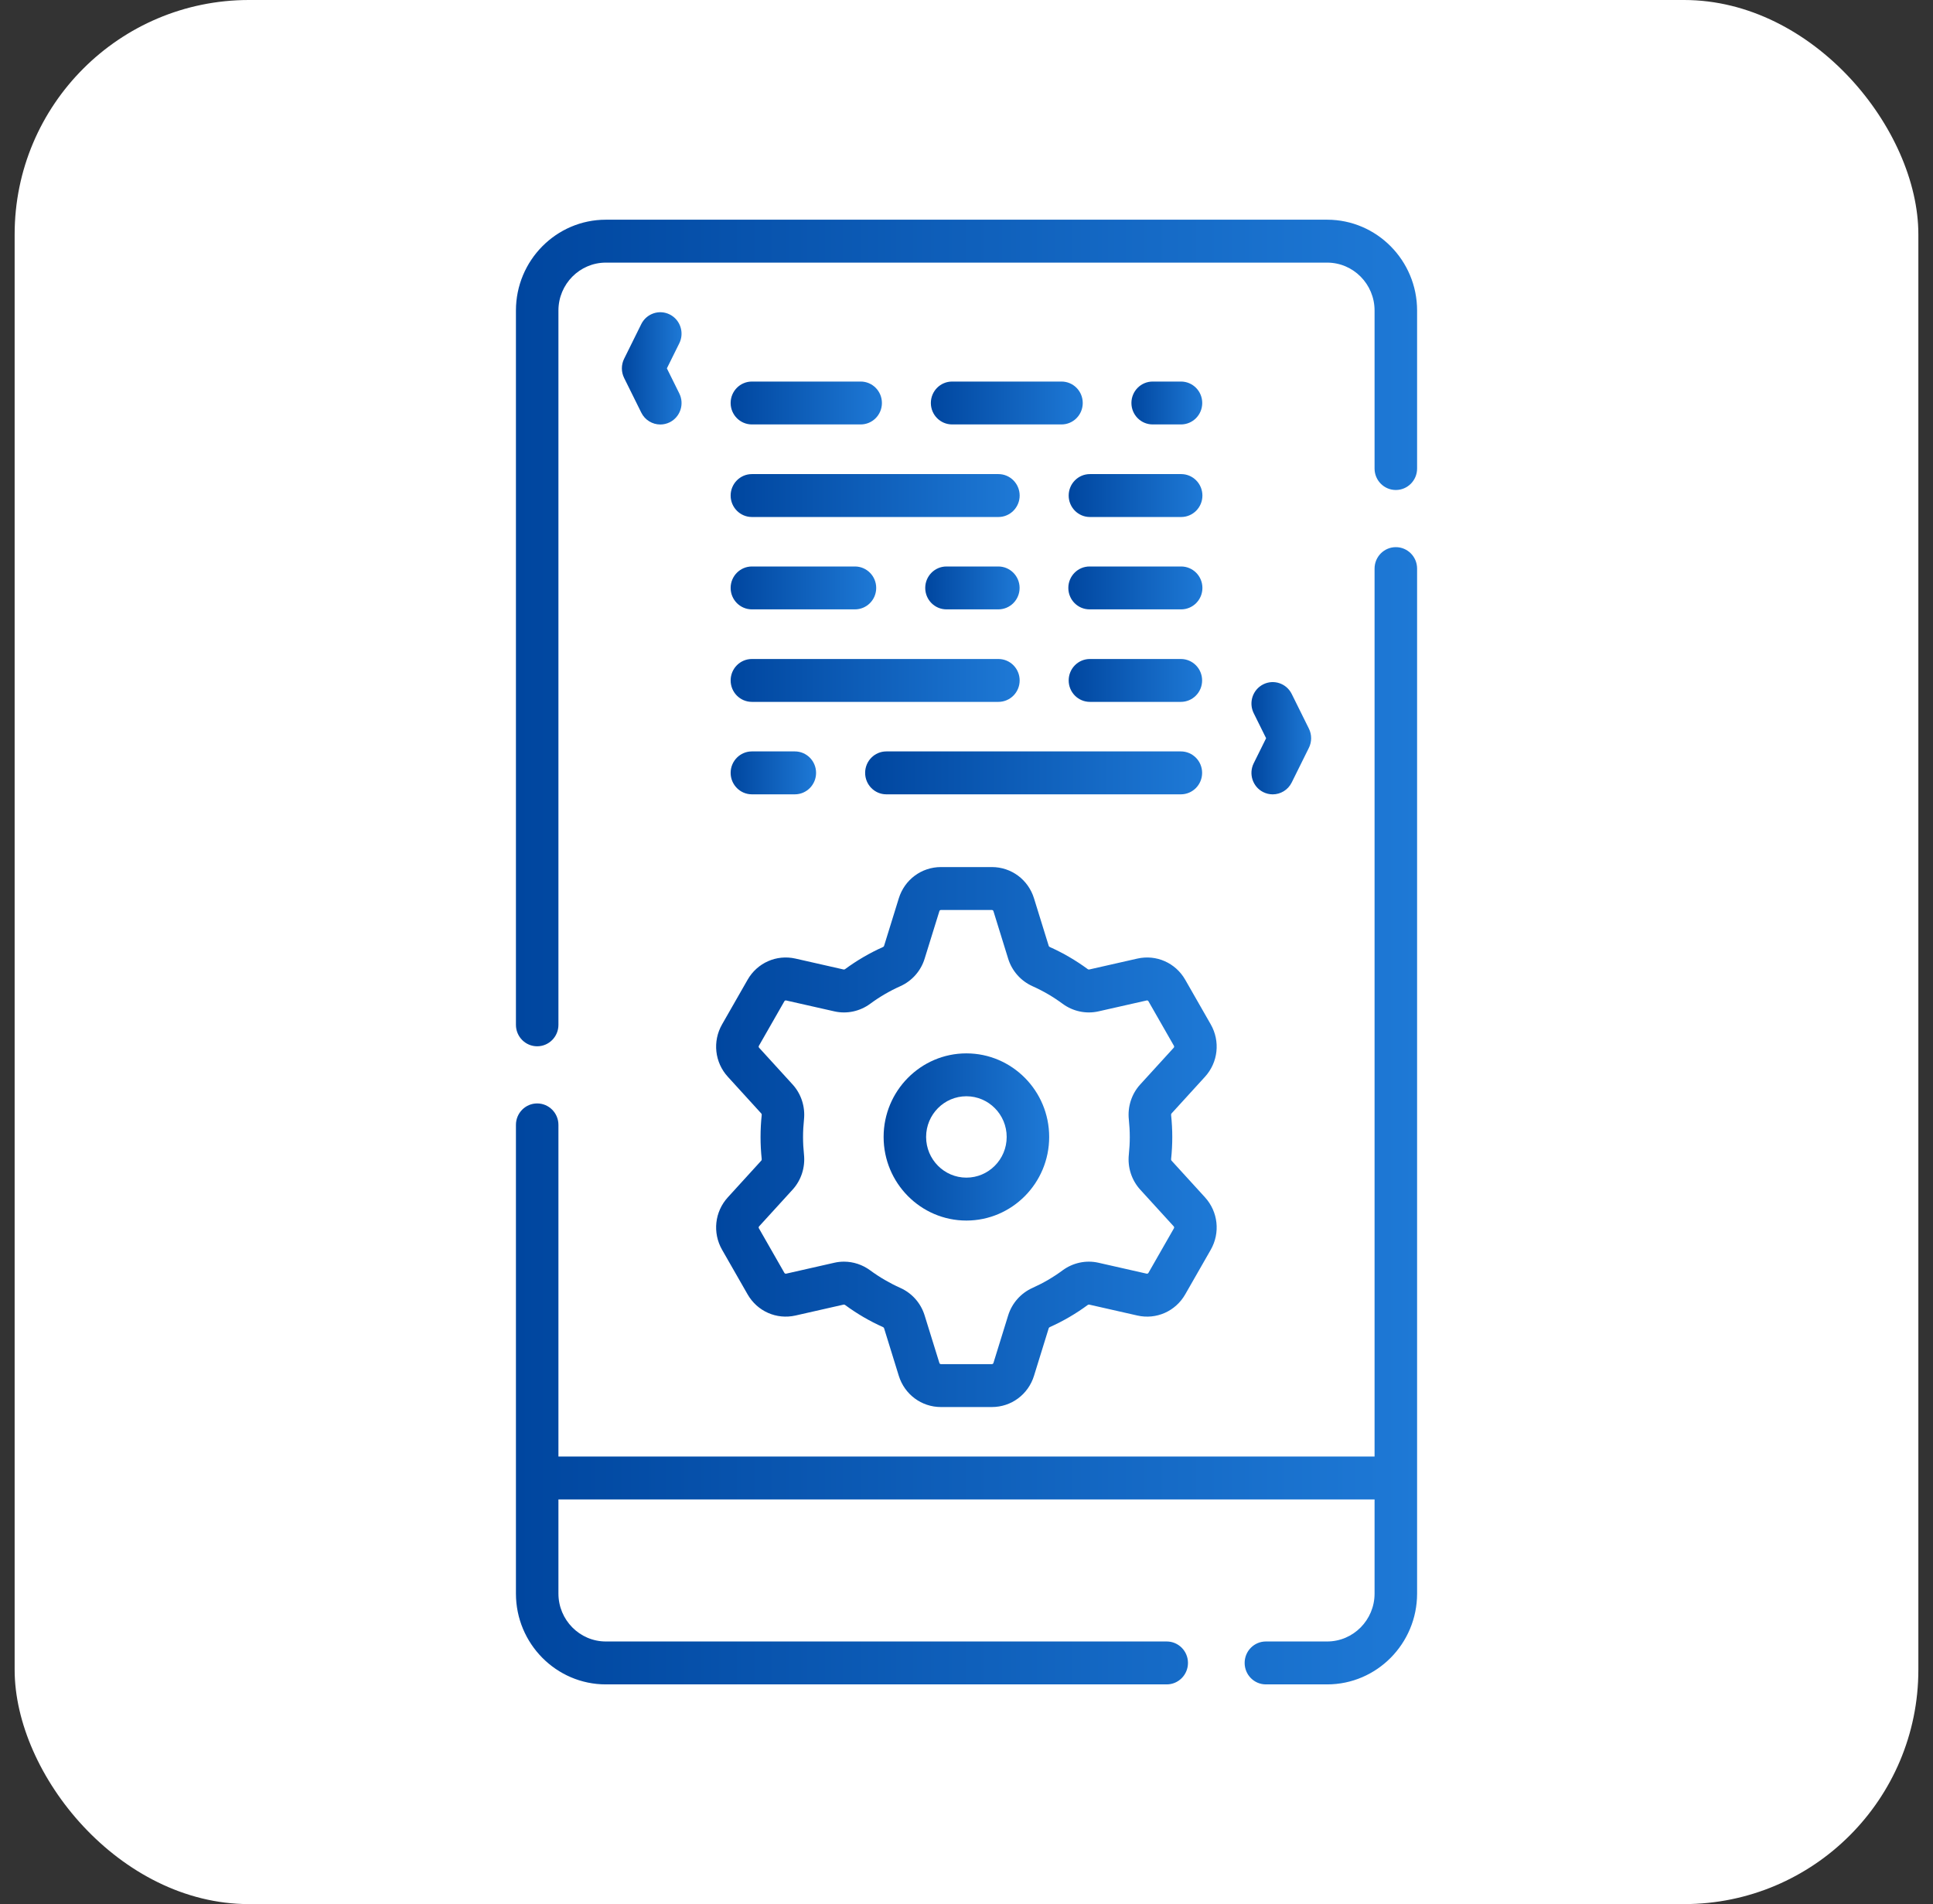 <svg width="66" height="65" viewBox="0 0 66 65" fill="none" xmlns="http://www.w3.org/2000/svg">
<rect x="0" y="0" width="66" height="65" fill="#333333" stroke="none"/>
<rect x="0.5" width="65" height="65" rx="8" fill="white"/>
<path d="M18.341 35.717C18.742 35.717 19.067 35.389 19.067 34.985V10.6C19.067 9.699 19.793 8.965 20.686 8.965H45.314C46.207 8.965 46.933 9.699 46.933 10.6V15.995C46.933 16.399 47.258 16.727 47.659 16.727C48.06 16.727 48.385 16.399 48.385 15.995V10.6C48.385 8.891 47.007 7.5 45.314 7.5H20.686C18.993 7.5 17.616 8.891 17.616 10.6V34.985C17.616 35.389 17.941 35.717 18.341 35.717Z" fill="url(#paint0_linear_0_1796)"/>
<path d="M48.385 19.41C48.385 19.006 48.06 18.678 47.659 18.678C47.258 18.678 46.933 19.006 46.933 19.41V49.721H19.067V38.4C19.067 37.996 18.742 37.668 18.341 37.668C17.941 37.668 17.616 37.996 17.616 38.4V54.4C17.616 56.109 18.993 57.5 20.686 57.5H39.836C40.237 57.5 40.562 57.172 40.562 56.767C40.562 56.363 40.237 56.035 39.836 56.035H20.686C19.793 56.035 19.067 55.301 19.067 54.4V51.186H46.933V54.4C46.933 55.301 46.207 56.035 45.314 56.035H43.222C42.821 56.035 42.497 56.363 42.497 56.767C42.497 57.172 42.821 57.5 43.222 57.5H45.314C47.007 57.5 48.385 56.109 48.385 54.4V19.41Z" fill="url(#paint1_linear_0_1796)"/>
<path d="M32.996 35.959C31.438 35.959 30.17 37.239 30.17 38.812C30.17 40.386 31.438 41.666 32.996 41.666C34.555 41.666 35.823 40.386 35.823 38.812C35.823 37.239 34.555 35.959 32.996 35.959ZM32.996 40.201C32.238 40.201 31.621 39.578 31.621 38.812C31.621 38.046 32.238 37.423 32.996 37.423C33.755 37.423 34.372 38.046 34.372 38.812C34.372 39.578 33.755 40.201 32.996 40.201Z" fill="url(#paint2_linear_0_1796)"/>
<path d="M41.142 36.759C41.591 36.267 41.67 35.547 41.339 34.968L40.469 33.447C40.138 32.867 39.48 32.577 38.834 32.723L37.188 33.096C37.172 33.099 37.154 33.094 37.138 33.082C36.735 32.786 36.3 32.532 35.844 32.328C35.826 32.32 35.813 32.306 35.808 32.291L35.305 30.667C35.108 30.028 34.529 29.599 33.867 29.599H32.127C31.464 29.599 30.886 30.028 30.688 30.667L30.185 32.291C30.181 32.306 30.168 32.32 30.149 32.328C29.694 32.532 29.258 32.786 28.856 33.082C28.839 33.094 28.821 33.099 28.806 33.096L27.16 32.723C26.513 32.577 25.856 32.867 25.525 33.447L24.655 34.968C24.323 35.547 24.402 36.267 24.852 36.759L25.994 38.012C26.005 38.024 26.01 38.042 26.008 38.062C25.981 38.313 25.968 38.566 25.968 38.816C25.968 39.065 25.981 39.318 26.008 39.569C26.01 39.589 26.005 39.608 25.994 39.619L24.852 40.872C24.402 41.364 24.323 42.084 24.655 42.664L25.525 44.184C25.856 44.764 26.513 45.054 27.16 44.908L28.806 44.535C28.821 44.532 28.839 44.537 28.856 44.549C29.259 44.846 29.694 45.1 30.149 45.303C30.167 45.312 30.181 45.325 30.185 45.34L30.688 46.965C30.886 47.603 31.464 48.032 32.127 48.032H33.867C34.529 48.032 35.108 47.603 35.305 46.965L35.808 45.34C35.813 45.325 35.826 45.312 35.844 45.303C36.299 45.1 36.735 44.846 37.138 44.549C37.154 44.537 37.172 44.532 37.188 44.535L38.834 44.908C39.48 45.055 40.138 44.764 40.469 44.184L41.339 42.664C41.67 42.084 41.591 41.364 41.142 40.872L39.999 39.619C39.988 39.608 39.984 39.589 39.986 39.569C40.012 39.319 40.026 39.065 40.026 38.816C40.026 38.566 40.012 38.313 39.986 38.062C39.984 38.042 39.988 38.024 39.999 38.012L41.142 36.759ZM38.543 38.218C38.564 38.417 38.575 38.618 38.575 38.816C38.575 39.013 38.564 39.214 38.543 39.413C38.496 39.852 38.638 40.289 38.932 40.611L40.075 41.864C40.092 41.883 40.094 41.909 40.082 41.931L39.212 43.452C39.2 43.473 39.175 43.484 39.151 43.479L37.505 43.106C37.082 43.01 36.636 43.105 36.282 43.365C35.963 43.601 35.617 43.802 35.256 43.964C34.856 44.143 34.553 44.485 34.423 44.903L33.92 46.527C33.913 46.551 33.891 46.567 33.867 46.567H32.127C32.102 46.567 32.081 46.551 32.074 46.527L31.57 44.903C31.441 44.485 31.138 44.143 30.738 43.964C30.376 43.802 30.031 43.601 29.712 43.366C29.448 43.172 29.134 43.069 28.816 43.069C28.706 43.069 28.597 43.081 28.488 43.106L26.843 43.479C26.818 43.484 26.794 43.473 26.782 43.452L25.912 41.931C25.899 41.909 25.902 41.883 25.919 41.864L27.062 40.611C27.356 40.289 27.497 39.852 27.451 39.413C27.43 39.214 27.419 39.013 27.419 38.816C27.419 38.618 27.43 38.417 27.451 38.218C27.497 37.779 27.356 37.342 27.062 37.02L25.919 35.767C25.902 35.749 25.899 35.722 25.912 35.7L26.782 34.179C26.794 34.158 26.818 34.147 26.843 34.153L28.489 34.525C28.912 34.621 29.358 34.526 29.712 34.266C30.031 34.03 30.376 33.829 30.738 33.667C31.138 33.488 31.441 33.146 31.57 32.728L32.074 31.104C32.081 31.08 32.102 31.064 32.127 31.064H33.867C33.891 31.064 33.913 31.08 33.92 31.104L34.423 32.728C34.553 33.146 34.856 33.488 35.256 33.667C35.618 33.829 35.963 34.03 36.282 34.266C36.636 34.526 37.082 34.621 37.506 34.525L39.151 34.153C39.175 34.147 39.2 34.158 39.212 34.179L40.082 35.7C40.094 35.722 40.092 35.749 40.075 35.767L38.932 37.02C38.638 37.342 38.496 37.779 38.543 38.218Z" fill="url(#paint3_linear_0_1796)"/>
<path d="M36.244 13.025H32.509C32.108 13.025 31.783 13.352 31.783 13.757C31.783 14.162 32.108 14.489 32.509 14.489H36.244C36.645 14.489 36.969 14.162 36.969 13.757C36.969 13.352 36.645 13.025 36.244 13.025Z" fill="url(#paint4_linear_0_1796)"/>
<path d="M25.673 14.489H29.387C29.787 14.489 30.112 14.162 30.112 13.757C30.112 13.352 29.787 13.025 29.387 13.025H25.673C25.272 13.025 24.947 13.352 24.947 13.757C24.947 14.162 25.272 14.489 25.673 14.489Z" fill="url(#paint5_linear_0_1796)"/>
<path d="M25.673 17.649H34.089C34.49 17.649 34.815 17.321 34.815 16.917C34.815 16.512 34.49 16.184 34.089 16.184H25.673C25.272 16.184 24.947 16.512 24.947 16.917C24.947 17.321 25.272 17.649 25.673 17.649Z" fill="url(#paint6_linear_0_1796)"/>
<path d="M36.489 16.917C36.489 17.321 36.813 17.649 37.214 17.649H40.33C40.73 17.649 41.055 17.321 41.055 16.917C41.055 16.512 40.73 16.184 40.33 16.184H37.214C36.813 16.184 36.489 16.512 36.489 16.917Z" fill="url(#paint7_linear_0_1796)"/>
<path d="M25.673 20.802H29.191C29.592 20.802 29.917 20.475 29.917 20.07C29.917 19.666 29.592 19.338 29.191 19.338H25.673C25.272 19.338 24.947 19.666 24.947 20.07C24.947 20.475 25.272 20.802 25.673 20.802Z" fill="url(#paint8_linear_0_1796)"/>
<path d="M34.087 19.338H32.316C31.916 19.338 31.591 19.666 31.591 20.07C31.591 20.475 31.916 20.802 32.316 20.802H34.087C34.488 20.802 34.813 20.475 34.813 20.07C34.813 19.666 34.488 19.338 34.087 19.338Z" fill="url(#paint9_linear_0_1796)"/>
<path d="M40.329 19.338H37.202C36.801 19.338 36.477 19.666 36.477 20.07C36.477 20.475 36.801 20.802 37.202 20.802H40.329C40.73 20.802 41.055 20.475 41.055 20.07C41.055 19.666 40.73 19.338 40.329 19.338Z" fill="url(#paint10_linear_0_1796)"/>
<path d="M25.673 23.96H34.089C34.49 23.96 34.815 23.633 34.815 23.228C34.815 22.823 34.49 22.496 34.089 22.496H25.673C25.272 22.496 24.947 22.823 24.947 23.228C24.947 23.633 25.272 23.96 25.673 23.96Z" fill="url(#paint11_linear_0_1796)"/>
<path d="M40.319 22.496H37.214C36.813 22.496 36.489 22.823 36.489 23.228C36.489 23.633 36.813 23.96 37.214 23.96H40.319C40.72 23.96 41.045 23.633 41.045 23.228C41.045 22.823 40.72 22.496 40.319 22.496Z" fill="url(#paint12_linear_0_1796)"/>
<path d="M25.673 27.116H27.139C27.54 27.116 27.864 26.788 27.864 26.383C27.864 25.979 27.54 25.651 27.139 25.651H25.673C25.272 25.651 24.947 25.979 24.947 26.383C24.947 26.788 25.272 27.116 25.673 27.116Z" fill="url(#paint13_linear_0_1796)"/>
<path d="M40.319 25.651H30.264C29.863 25.651 29.539 25.979 29.539 26.383C29.539 26.788 29.863 27.116 30.264 27.116H40.319C40.72 27.116 41.045 26.788 41.045 26.383C41.045 25.979 40.72 25.651 40.319 25.651Z" fill="url(#paint14_linear_0_1796)"/>
<path d="M40.323 14.489C40.724 14.489 41.049 14.162 41.049 13.757C41.049 13.352 40.724 13.025 40.323 13.025H39.357C38.956 13.025 38.631 13.352 38.631 13.757C38.631 14.162 38.956 14.489 39.357 14.489H40.323Z" fill="url(#paint15_linear_0_1796)"/>
<path d="M22.87 10.736C22.511 10.555 22.076 10.702 21.896 11.063L21.31 12.247C21.208 12.454 21.208 12.696 21.31 12.902L21.896 14.086C22.023 14.343 22.28 14.491 22.546 14.491C22.655 14.491 22.766 14.466 22.87 14.414C23.228 14.233 23.374 13.793 23.194 13.431L22.77 12.575L23.194 11.719C23.373 11.357 23.228 10.917 22.87 10.736Z" fill="url(#paint16_linear_0_1796)"/>
<path d="M43.131 27.04C43.235 27.092 43.346 27.117 43.455 27.117C43.721 27.117 43.977 26.969 44.104 26.712L44.691 25.528C44.793 25.322 44.793 25.079 44.691 24.873L44.104 23.689C43.925 23.328 43.489 23.181 43.131 23.362C42.772 23.543 42.627 23.983 42.806 24.345L43.23 25.201L42.806 26.057C42.627 26.419 42.772 26.859 43.131 27.04Z" fill="url(#paint17_linear_0_1796)"/>
<defs>
<linearGradient id="paint0_linear_0_1796" x1="17.616" y1="21.99" x2="48.385" y2="21.99" gradientUnits="userSpaceOnUse">
<stop stop-color="#00469F"/>
<stop offset="1" stop-color="#1E79D6"/>
</linearGradient>
<linearGradient id="paint1_linear_0_1796" x1="17.616" y1="38.614" x2="48.385" y2="38.614" gradientUnits="userSpaceOnUse">
<stop stop-color="#00469F"/>
<stop offset="1" stop-color="#1E79D6"/>
</linearGradient>
<linearGradient id="paint2_linear_0_1796" x1="30.17" y1="38.889" x2="35.823" y2="38.889" gradientUnits="userSpaceOnUse">
<stop stop-color="#00469F"/>
<stop offset="1" stop-color="#1E79D6"/>
</linearGradient>
<linearGradient id="paint3_linear_0_1796" x1="24.451" y1="39.065" x2="41.542" y2="39.065" gradientUnits="userSpaceOnUse">
<stop stop-color="#00469F"/>
<stop offset="1" stop-color="#1E79D6"/>
</linearGradient>
<linearGradient id="paint4_linear_0_1796" x1="31.783" y1="13.777" x2="36.969" y2="13.777" gradientUnits="userSpaceOnUse">
<stop stop-color="#00469F"/>
<stop offset="1" stop-color="#1E79D6"/>
</linearGradient>
<linearGradient id="paint5_linear_0_1796" x1="24.947" y1="13.777" x2="30.112" y2="13.777" gradientUnits="userSpaceOnUse">
<stop stop-color="#00469F"/>
<stop offset="1" stop-color="#1E79D6"/>
</linearGradient>
<linearGradient id="paint6_linear_0_1796" x1="24.947" y1="16.936" x2="34.815" y2="16.936" gradientUnits="userSpaceOnUse">
<stop stop-color="#00469F"/>
<stop offset="1" stop-color="#1E79D6"/>
</linearGradient>
<linearGradient id="paint7_linear_0_1796" x1="36.489" y1="16.936" x2="41.055" y2="16.936" gradientUnits="userSpaceOnUse">
<stop stop-color="#00469F"/>
<stop offset="1" stop-color="#1E79D6"/>
</linearGradient>
<linearGradient id="paint8_linear_0_1796" x1="24.947" y1="20.09" x2="29.917" y2="20.09" gradientUnits="userSpaceOnUse">
<stop stop-color="#00469F"/>
<stop offset="1" stop-color="#1E79D6"/>
</linearGradient>
<linearGradient id="paint9_linear_0_1796" x1="31.591" y1="20.09" x2="34.813" y2="20.09" gradientUnits="userSpaceOnUse">
<stop stop-color="#00469F"/>
<stop offset="1" stop-color="#1E79D6"/>
</linearGradient>
<linearGradient id="paint10_linear_0_1796" x1="36.477" y1="20.09" x2="41.055" y2="20.09" gradientUnits="userSpaceOnUse">
<stop stop-color="#00469F"/>
<stop offset="1" stop-color="#1E79D6"/>
</linearGradient>
<linearGradient id="paint11_linear_0_1796" x1="24.947" y1="23.248" x2="34.815" y2="23.248" gradientUnits="userSpaceOnUse">
<stop stop-color="#00469F"/>
<stop offset="1" stop-color="#1E79D6"/>
</linearGradient>
<linearGradient id="paint12_linear_0_1796" x1="36.489" y1="23.248" x2="41.045" y2="23.248" gradientUnits="userSpaceOnUse">
<stop stop-color="#00469F"/>
<stop offset="1" stop-color="#1E79D6"/>
</linearGradient>
<linearGradient id="paint13_linear_0_1796" x1="24.947" y1="26.403" x2="27.864" y2="26.403" gradientUnits="userSpaceOnUse">
<stop stop-color="#00469F"/>
<stop offset="1" stop-color="#1E79D6"/>
</linearGradient>
<linearGradient id="paint14_linear_0_1796" x1="29.539" y1="26.403" x2="41.045" y2="26.403" gradientUnits="userSpaceOnUse">
<stop stop-color="#00469F"/>
<stop offset="1" stop-color="#1E79D6"/>
</linearGradient>
<linearGradient id="paint15_linear_0_1796" x1="38.631" y1="13.777" x2="41.049" y2="13.777" gradientUnits="userSpaceOnUse">
<stop stop-color="#00469F"/>
<stop offset="1" stop-color="#1E79D6"/>
</linearGradient>
<linearGradient id="paint16_linear_0_1796" x1="21.233" y1="12.627" x2="23.271" y2="12.627" gradientUnits="userSpaceOnUse">
<stop stop-color="#00469F"/>
<stop offset="1" stop-color="#1E79D6"/>
</linearGradient>
<linearGradient id="paint17_linear_0_1796" x1="42.73" y1="25.253" x2="44.767" y2="25.253" gradientUnits="userSpaceOnUse">
<stop stop-color="#00469F"/>
<stop offset="1" stop-color="#1E79D6"/>
</linearGradient>
</defs>
</svg>
